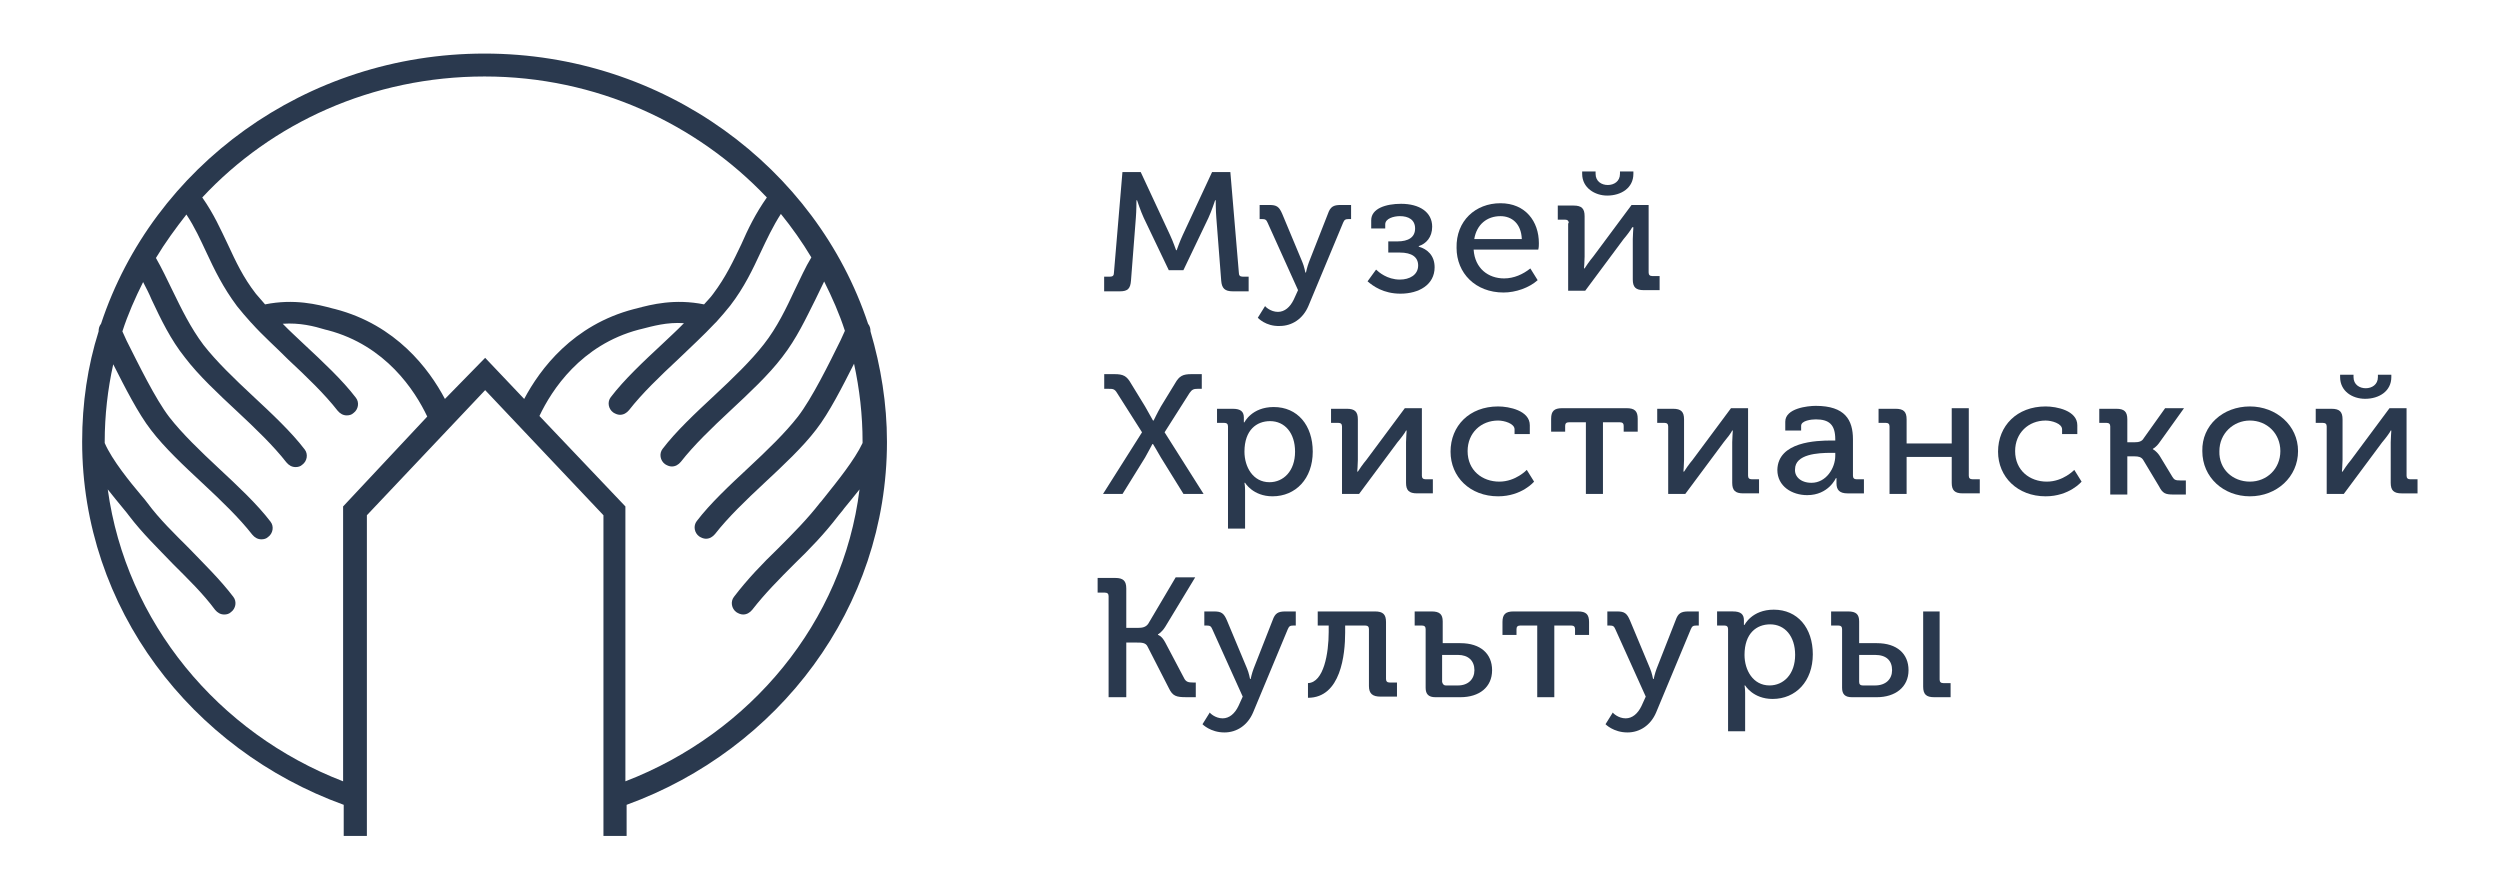 <svg width="2030" height="724" viewBox="0 0 2030 724" fill="none" xmlns="http://www.w3.org/2000/svg">
<path d="M720.215 358.76C720.215 327.759 715.264 297.711 706.847 269.094C706.847 266.71 706.352 264.802 704.867 262.894C662.785 136.027 539.014 43.5 393.459 43.5C247.904 43.5 124.133 135.55 82.051 262.894C80.566 264.802 80.071 266.71 80.071 269.094C71.159 297.234 66.704 327.282 66.704 358.76C66.704 493.735 155.324 608.678 279.095 653.511V678.789H297.908V418.378L393.954 316.789L490.001 418.378V678.789H508.814V653.511C632.09 608.678 720.215 493.735 720.215 358.76ZM278.6 411.224V634.433C177.107 595.324 102.35 505.182 87.497 397.392C91.953 403.116 96.409 408.362 99.874 412.655C101.855 415.039 103.835 417.424 104.825 418.855C115.717 433.163 128.589 445.564 140.471 457.964C152.848 470.365 164.73 481.811 174.632 495.166C176.612 497.551 179.088 498.981 182.058 498.981C184.039 498.981 186.019 498.504 187.504 497.074C191.465 494.212 192.455 488.489 189.484 484.673C178.593 470.365 165.72 457.964 153.838 445.564C141.461 433.163 129.579 421.716 119.678 408.362C118.688 406.931 116.707 404.546 114.232 401.685C105.815 391.669 90.963 373.545 85.022 359.714C85.022 359.237 85.022 359.237 85.022 358.76C85.022 337.297 87.497 315.835 91.953 295.803C101.36 314.404 112.251 335.867 122.648 349.221C133.54 363.529 149.383 378.315 164.73 392.623C179.583 406.454 194.435 420.763 204.832 434.117C206.812 436.502 209.288 437.933 212.258 437.933C214.239 437.933 216.219 437.456 217.704 436.025C221.665 433.163 222.655 427.44 219.685 423.624C208.793 409.316 192.95 394.531 177.602 380.222C162.75 366.391 147.897 352.083 137.501 338.728C126.114 323.943 112.251 295.326 102.845 276.726L99.379 269.094C103.835 255.263 109.776 241.909 116.212 229.031C118.687 233.801 121.163 238.57 123.143 243.339C130.569 259.079 138.491 275.772 150.373 290.557C161.265 304.865 177.107 319.65 192.455 333.959C207.307 347.79 222.16 362.098 232.557 375.453C234.537 377.838 237.013 379.268 239.983 379.268C241.963 379.268 243.944 378.791 245.429 377.361C249.39 374.499 250.38 368.776 247.409 364.96C236.517 350.652 220.675 335.867 205.327 321.558C190.475 307.727 175.622 293.419 165.225 280.064C154.829 266.233 147.402 250.971 139.976 235.708C135.52 226.646 131.56 218.061 126.609 209.476C134.035 197.076 142.452 185.629 151.363 174.183C158.294 184.675 162.75 194.691 167.701 205.184C174.137 219.015 181.068 233.324 192.455 248.586C195.921 252.878 199.881 257.648 203.842 261.94L204.337 262.417C213.248 272.433 224.14 281.972 234.042 291.988C248.895 305.819 263.747 320.127 274.144 333.482C276.124 335.867 278.6 337.297 281.57 337.297C283.55 337.297 285.531 336.82 287.016 335.39C290.977 332.528 291.967 326.805 288.996 322.989C278.105 308.681 262.262 293.895 246.914 279.587C240.973 273.864 235.032 268.617 229.586 262.894C243.449 261.94 254.836 264.802 264.242 267.664L266.222 268.141C313.255 280.541 337.02 317.266 346.921 338.251L278.6 411.224ZM361.279 323.943C348.407 299.619 321.672 263.848 272.164 250.971L270.183 250.494C257.806 247.155 238.993 242.386 215.229 247.155C212.753 244.293 210.278 241.432 207.803 238.57C197.406 225.216 191.465 212.338 185.029 198.507C179.088 186.106 173.642 173.706 164.235 160.351C220.675 99.779 302.364 62.101 393.459 62.101C484.06 62.101 565.748 100.256 622.683 160.351C613.276 173.706 607.336 186.106 601.89 198.507C595.454 211.861 589.513 224.739 579.116 238.57C577.135 241.432 574.165 244.293 571.689 247.155C547.925 242.386 529.112 247.155 516.735 250.494L514.755 250.971C465.246 263.848 438.512 299.619 425.64 323.943L393.954 290.557L361.279 323.943ZM507.824 634.433V411.224L438.017 337.774C447.918 316.789 471.682 280.064 518.715 267.664L520.696 267.187C530.102 264.802 541.489 261.463 555.352 262.417C549.906 268.141 543.965 273.387 538.024 279.11C522.676 293.419 506.834 308.204 495.942 322.512C492.971 326.328 493.961 332.051 497.922 334.913C499.407 335.867 501.388 336.82 503.368 336.82C506.338 336.82 508.814 335.39 510.794 333.005C521.191 319.651 536.043 305.342 550.896 291.511C560.798 281.972 571.194 272.433 580.601 262.417C581.096 261.94 581.096 261.94 581.591 261.463C585.552 257.171 589.512 252.401 592.978 248.109C604.365 233.324 611.296 218.538 617.732 204.707C622.683 194.214 627.634 183.721 634.07 173.706C642.982 184.675 651.398 196.599 658.824 209C653.873 217.108 649.913 226.17 645.457 235.231C638.526 250.017 631.1 265.756 620.208 279.587C609.811 292.942 594.959 307.25 580.106 321.081C564.758 335.39 548.916 350.175 538.024 364.483C535.053 368.299 536.043 374.022 540.004 376.884C541.489 377.838 543.47 378.791 545.45 378.791C548.421 378.791 550.896 377.361 552.876 374.976C563.273 361.622 578.126 347.313 592.978 333.482C608.326 319.174 624.168 304.388 635.06 290.08C646.942 274.818 654.368 258.602 662.29 242.863C664.765 238.093 666.746 233.324 669.221 228.554C675.657 241.432 681.598 254.786 686.054 268.618L682.588 276.249C673.182 295.326 659.319 323.466 647.932 338.251C637.536 351.606 622.683 365.914 607.831 379.745C592.483 394.054 576.64 408.839 565.748 423.147C562.778 426.963 563.768 432.686 567.729 435.548C569.214 436.502 571.194 437.456 573.175 437.456C576.145 437.456 578.621 436.025 580.601 433.64C590.998 420.286 605.85 405.977 620.703 392.146C636.05 377.838 651.893 363.052 662.785 348.744C673.182 335.39 684.074 313.927 693.48 295.326C697.936 315.835 700.411 336.82 700.411 358.76C700.411 359.237 700.411 359.237 700.411 359.714C693.975 373.545 679.123 391.669 671.201 401.685C668.726 404.546 667.241 406.931 665.755 408.362C655.359 421.716 643.972 433.163 631.595 445.564C619.218 457.487 606.84 470.365 595.949 484.673C592.978 488.489 593.968 494.212 597.929 497.074C599.414 498.027 601.395 498.981 603.375 498.981C606.345 498.981 608.821 497.551 610.801 495.166C621.198 481.811 632.585 470.365 644.962 457.964C657.339 446.041 669.716 433.163 680.608 418.855C681.598 417.424 683.579 415.516 685.559 412.655C689.024 408.362 693.48 403.116 697.936 397.392C684.569 505.182 609.316 595.324 507.824 634.433Z" fill="#2A394E"/>
<path d="M896.566 224.631H901.517C903.498 224.631 904.488 223.677 904.488 221.769L911.419 139.735H926.271L950.036 190.768C952.511 196.014 954.986 203.168 954.986 203.168H955.481C955.481 203.168 957.957 196.014 960.432 190.768L984.196 139.735H999.049L1005.98 221.769C1005.98 223.677 1006.97 224.631 1008.95 224.631H1013.9V236.554H1001.03C994.593 236.554 992.118 234.17 991.623 227.969L987.662 176.936C987.167 171.213 987.167 162.628 987.167 162.628H986.672C986.672 162.628 983.701 171.69 981.226 176.936L960.927 219.384H949.045L928.747 176.936C926.271 171.69 923.301 162.628 923.301 162.628H922.806C922.806 162.628 922.806 171.213 922.311 176.936L918.35 227.969C917.855 234.17 915.875 236.554 909.439 236.554H896.566V224.631V224.631Z" fill="#2A394E"/>
<path d="M1021.33 258.013L1027.27 248.474C1027.27 248.951 1031.73 253.243 1037.67 253.243C1043.12 253.243 1047.57 249.428 1050.54 243.227L1054.01 235.596L1029.25 180.748C1028.26 178.363 1027.27 177.886 1024.8 177.886H1022.82V166.439H1030.74C1036.68 166.439 1038.66 167.87 1041.14 173.594L1057.47 212.703C1058.96 216.042 1059.95 221.288 1059.95 221.288H1060.44C1060.44 221.288 1061.43 216.518 1062.92 212.703L1078.27 173.594C1080.25 167.87 1082.72 166.439 1088.66 166.439H1097.08V177.886H1095.1C1092.62 177.886 1091.63 178.363 1090.64 180.748L1062.42 248.474C1057.97 258.966 1049.06 264.69 1039.16 264.69C1027.77 265.167 1021.33 258.013 1021.33 258.013Z" fill="#2A394E"/>
<path d="M1117.38 218.908C1119.36 220.816 1126.29 227.016 1136.69 227.016C1144.61 227.016 1151.54 223.2 1151.54 215.569C1151.54 208.892 1146.59 205.076 1136.69 205.076H1127.28V196.015H1134.71C1143.62 196.015 1149.06 192.676 1149.06 185.522C1149.06 178.368 1143.62 175.506 1136.69 175.506C1131.74 175.506 1124.81 177.414 1124.81 182.183V185.522H1113.42V178.845C1113.42 169.306 1125.3 165.49 1137.68 165.49C1152.53 165.49 1162.93 172.167 1162.93 184.091C1162.93 192.676 1157.98 197.922 1152.03 199.83V200.307C1158.97 202.215 1164.91 207.461 1164.91 217C1164.91 231.308 1152.03 238.463 1137.18 238.463C1123.32 238.463 1114.9 232.262 1110.45 228.447L1117.38 218.908Z" fill="#2A394E"/>
<path d="M1218.38 165.023C1238.68 165.023 1249.57 179.809 1249.57 197.456C1249.57 198.887 1249.57 200.794 1249.07 202.702H1196.59C1197.58 217.964 1208.48 226.072 1221.35 226.072C1229.27 226.072 1236.7 222.734 1242.64 217.964L1248.58 227.503C1241.65 233.703 1230.76 237.519 1220.85 237.519C1198.08 237.519 1182.73 221.78 1182.73 201.271C1182.24 179.332 1198.08 165.023 1218.38 165.023ZM1235.71 194.117C1235.21 181.716 1227.78 175.516 1218.38 175.516C1207.49 175.516 1199.07 182.193 1197.09 194.117H1235.71Z" fill="#2A394E"/>
<path d="M1273.83 181.225C1273.83 179.317 1272.84 178.363 1270.86 178.363H1264.92V166.917H1277.79C1284.23 166.917 1286.7 169.301 1286.7 175.502V208.411C1286.7 212.226 1286.21 217.473 1286.21 217.95H1286.7C1287.2 216.996 1291.16 211.272 1293.64 208.411L1324.83 166.44H1338.69V221.288C1338.69 223.196 1339.68 224.15 1341.66 224.15H1347.6V235.597H1334.73C1328.29 235.597 1325.82 233.212 1325.82 227.012V194.103C1325.82 190.764 1326.31 185.518 1326.31 184.564H1325.32C1324.83 185.994 1320.87 191.241 1318.39 194.103L1287.2 236.074H1273.34V181.225H1273.83ZM1284.72 141.162V139.254H1295.62V141.162C1295.62 147.362 1300.57 150.224 1305.52 150.224C1310.47 150.224 1315.42 147.362 1315.42 141.162V139.254H1326.31V141.162C1326.31 152.608 1316.41 158.809 1305.02 158.809C1295.12 158.809 1284.72 152.608 1284.72 141.162Z" fill="#2A394E"/>
<path d="M927.327 351.02L907.028 319.064C905.048 315.726 903.563 315.726 900.097 315.726H896.632V303.802H905.048C911.979 303.802 914.95 305.233 918.416 311.433L929.802 330.034C932.773 335.281 936.239 341.481 936.239 341.481H936.734C936.734 341.481 939.704 335.281 942.675 330.034L954.062 311.433C957.527 305.233 960.498 303.802 967.429 303.802H975.845V315.726H972.38C969.409 315.726 967.924 316.203 965.944 319.064L945.645 351.02L977.331 401.099H960.993L942.675 371.528C939.704 366.282 936.239 360.558 936.239 360.558H935.743C935.743 360.558 932.773 366.282 929.802 371.528L911.484 401.099H895.642L927.327 351.02Z" fill="#2A394E"/>
<path d="M997.133 346.246C997.133 344.339 996.143 343.385 994.163 343.385H988.222V331.938H1001.09C1007.53 331.938 1010.01 334.323 1010.01 339.092C1010.01 341 1010.01 342.908 1010.01 342.908H1010.5C1010.5 342.908 1016.44 330.507 1034.26 330.507C1053.57 330.507 1065.95 345.293 1065.95 366.755C1065.95 388.694 1052.09 403.003 1033.27 403.003C1017.43 403.003 1011 392.033 1011 392.033H1010.5C1010.5 392.033 1011 394.418 1011 398.233V429.234H997.133V346.246ZM1030.8 391.556C1042.19 391.556 1051.59 382.494 1051.59 366.755C1051.59 351.493 1043.18 341.954 1031.29 341.954C1020.4 341.954 1010.5 349.108 1010.5 366.755C1010.5 379.156 1017.43 391.556 1030.8 391.556Z" fill="#2A394E"/>
<path d="M1089.71 346.238C1089.71 344.33 1088.72 343.376 1086.74 343.376H1080.8V331.93H1093.67C1100.11 331.93 1102.58 334.314 1102.58 340.515V373.424C1102.58 377.239 1102.09 382.486 1102.09 382.962H1102.58C1103.08 382.009 1107.04 376.285 1109.52 373.424L1140.71 331.453H1154.57V386.301C1154.57 388.209 1155.56 389.163 1157.54 389.163H1163.48V400.609H1150.61C1144.17 400.609 1141.7 398.225 1141.7 392.024V359.115C1141.7 355.777 1142.19 350.53 1142.19 349.577H1141.7C1141.2 351.007 1137.24 356.254 1134.76 359.115L1103.57 401.086H1089.71V346.238Z" fill="#2A394E"/>
<path d="M1216.46 330.034C1225.37 330.034 1242.2 333.373 1242.2 345.296V352.451H1229.82V348.635C1229.82 343.866 1221.41 341.481 1216.46 341.481C1202.59 341.481 1191.7 351.497 1191.7 366.282C1191.7 382.021 1203.58 391.083 1217.45 391.083C1230.81 391.083 1239.73 381.544 1239.73 381.544L1245.67 391.083C1245.67 391.083 1235.77 403.007 1216.46 403.007C1193.68 403.007 1177.84 387.268 1177.84 366.759C1177.84 345.773 1193.19 330.034 1216.46 330.034Z" fill="#2A394E"/>
<path d="M1287.74 342.899H1273.88C1271.9 342.899 1270.91 343.853 1270.91 345.761V350.53H1259.52V340.038C1259.52 333.837 1261.99 331.453 1268.43 331.453H1320.91C1327.35 331.453 1329.82 333.837 1329.82 340.038V350.53H1318.43V345.761C1318.43 343.853 1317.44 342.899 1315.46 342.899H1301.6V401.086H1287.74V342.899Z" fill="#2A394E"/>
<path d="M1354.57 346.238C1354.57 344.33 1353.58 343.376 1351.6 343.376H1345.66V331.93H1358.53C1364.97 331.93 1367.45 334.314 1367.45 340.515V373.424C1367.45 377.239 1366.95 382.486 1366.95 382.962H1367.45C1367.94 382.009 1371.9 376.285 1374.38 373.424L1405.57 331.453H1419.43V386.301C1419.43 388.209 1420.42 389.163 1422.4 389.163H1428.34V400.609H1415.47C1409.03 400.609 1406.56 398.225 1406.56 392.024V359.115C1406.56 355.777 1407.05 350.53 1407.05 349.577H1406.56C1406.06 351.007 1402.1 356.254 1399.63 359.115L1368.44 401.086H1354.57V346.238Z" fill="#2A394E"/>
<path d="M1487.27 357.697H1490.24V356.743C1490.24 344.819 1485.29 340.527 1474.4 340.527C1470.93 340.527 1462.52 341.481 1462.52 345.773V349.589H1449.64V342.435C1449.64 331.465 1467.96 329.557 1474.4 329.557C1498.16 329.557 1504.6 341.004 1504.6 356.743V386.313C1504.6 388.221 1505.59 389.175 1507.57 389.175H1513.51V400.622H1500.14C1493.71 400.622 1491.23 397.76 1491.23 392.514C1491.23 390.129 1491.23 388.221 1491.23 388.221H1490.74C1490.74 388.221 1484.8 402.053 1467.47 402.053C1455.09 402.053 1443.21 394.898 1443.21 381.544C1443.7 358.651 1474.89 357.697 1487.27 357.697ZM1470.93 392.037C1482.81 392.037 1490.24 380.113 1490.24 370.097V367.713H1486.78C1476.38 367.713 1457.57 368.667 1457.57 381.067C1457.07 386.791 1462.02 392.037 1470.93 392.037Z" fill="#2A394E"/>
<path d="M1534.3 346.238C1534.3 344.33 1533.31 343.376 1531.33 343.376H1525.39V331.93H1539.25C1545.69 331.93 1548.17 334.314 1548.17 340.515V360.069H1584.8V331.453H1598.66V386.301C1598.66 388.209 1599.65 389.163 1601.64 389.163H1607.58V400.609H1593.71C1587.28 400.609 1584.8 398.225 1584.8 392.024V371.039H1548.17V401.086H1534.3V346.238Z" fill="#2A394E"/>
<path d="M1661.04 330.034C1669.95 330.034 1686.78 333.373 1686.78 345.296V352.451H1674.41V348.635C1674.41 343.866 1665.99 341.481 1661.04 341.481C1647.18 341.481 1636.28 351.497 1636.28 366.282C1636.28 382.021 1648.17 391.083 1662.03 391.083C1675.4 391.083 1684.31 381.544 1684.31 381.544L1690.25 391.083C1690.25 391.083 1680.35 403.007 1661.04 403.007C1638.26 403.007 1622.42 387.268 1622.42 366.759C1622.42 345.773 1637.77 330.034 1661.04 330.034Z" fill="#2A394E"/>
<path d="M1713.52 346.238C1713.52 344.33 1712.53 343.376 1710.55 343.376H1704.61V331.93H1718.47C1724.91 331.93 1727.38 334.314 1727.38 340.515V359.115H1733.32C1736.29 359.115 1739.26 358.638 1740.75 355.777L1758.08 331.453H1773.42L1753.62 359.115C1750.65 363.408 1748.17 364.362 1748.17 364.362V364.839C1748.17 364.839 1750.65 365.793 1753.62 370.085L1764.02 387.255C1765.5 389.64 1766.49 390.117 1770.45 390.117H1774.91V401.563H1765.01C1758.08 401.563 1756.1 400.609 1753.12 394.886L1740.25 373.424C1738.77 371.039 1736.29 370.562 1733.32 370.562H1727.38V401.563H1713.52V346.238Z" fill="#2A394E"/>
<path d="M1826.9 330.034C1848.18 330.034 1866.01 345.296 1866.01 366.282C1866.01 387.268 1848.68 403.007 1826.9 403.007C1805.61 403.007 1788.28 387.745 1788.28 366.282C1787.78 345.296 1805.11 330.034 1826.9 330.034ZM1826.9 391.083C1840.76 391.083 1851.65 380.59 1851.65 366.282C1851.65 351.974 1840.76 341.481 1826.9 341.481C1813.53 341.481 1802.14 351.974 1802.14 366.282C1801.65 381.067 1813.03 391.083 1826.9 391.083Z" fill="#2A394E"/>
<path d="M1889.28 346.249C1889.28 344.341 1888.29 343.388 1886.31 343.388H1880.37V331.941H1893.24C1899.67 331.941 1902.15 334.326 1902.15 340.526V373.435C1902.15 377.251 1901.65 382.497 1901.65 382.974H1902.15C1902.64 382.02 1906.6 376.297 1909.08 373.435L1940.27 331.464H1954.13V386.312C1954.13 388.22 1955.12 389.174 1957.1 389.174H1963.04V400.621H1950.17C1943.74 400.621 1941.26 398.236 1941.26 392.036V359.127C1941.26 355.788 1941.76 350.542 1941.76 349.588H1941.26C1940.77 351.019 1936.81 356.265 1934.33 359.127L1903.14 401.098H1889.28V346.249ZM1900.17 306.186V304.278H1911.06V306.186C1911.06 312.386 1916.01 315.248 1920.96 315.248C1925.91 315.248 1930.86 312.386 1930.86 306.186V304.278H1941.76V306.186C1941.76 317.633 1931.85 323.833 1920.47 323.833C1910.07 323.833 1900.17 317.633 1900.17 306.186Z" fill="#2A394E"/>
<path d="M900.182 484.078C900.182 482.171 899.192 481.217 897.211 481.217H891.271V469.293H905.628C912.064 469.293 914.539 471.678 914.539 477.878V509.834H923.946C927.412 509.834 930.382 509.357 932.362 506.495L954.641 468.816H970.484L946.225 508.88C943.254 513.649 940.284 515.08 940.284 515.08V515.557C940.284 515.557 943.254 516.034 946.225 521.757L961.572 550.851C963.057 553.712 965.038 554.189 968.503 554.189H970.979V566.113H963.058C955.136 566.113 952.166 565.159 949.195 558.959L931.867 525.096C930.382 521.757 926.916 521.757 922.956 521.757H914.539V566.113H900.182V484.078V484.078Z" fill="#2A394E"/>
<path d="M976.418 588.068L982.36 578.529C982.36 579.006 986.815 583.299 992.756 583.299C998.202 583.299 1002.66 579.483 1005.63 573.283L1009.09 565.652L984.34 510.803C983.35 508.419 982.36 507.942 979.884 507.942H977.904V496.495H985.825C991.766 496.495 993.746 497.926 996.222 503.649L1012.56 542.759C1014.05 546.097 1015.04 551.344 1015.04 551.344H1015.53C1015.53 551.344 1016.52 546.574 1018.01 542.759L1033.35 503.649C1035.33 497.926 1037.81 496.495 1043.75 496.495H1052.17V507.942H1050.19C1047.71 507.942 1046.72 508.419 1045.73 510.803L1017.51 578.529C1013.05 589.022 1004.14 594.746 994.242 594.746C982.855 594.746 976.418 588.068 976.418 588.068Z" fill="#2A394E"/>
<path d="M1062.07 554.682C1074.94 554.205 1078.9 530.358 1078.9 513.188V507.942H1069.99V496.495H1116.53C1122.97 496.495 1125.44 498.88 1125.44 505.08V551.344C1125.44 553.251 1126.43 554.205 1128.41 554.205H1134.35V565.652H1120.99C1114.55 565.652 1111.58 563.267 1111.58 557.067V510.803C1111.58 508.896 1110.59 507.942 1108.61 507.942H1092.27V513.665C1092.27 531.312 1088.81 566.606 1062.07 566.606V554.682V554.682Z" fill="#2A394E"/>
<path d="M1157.62 510.803C1157.62 508.896 1156.63 507.942 1154.65 507.942H1148.71V496.495H1162.57C1169.01 496.495 1171.48 498.88 1171.48 504.603V522.25H1185.84C1202.18 522.25 1211.58 530.835 1211.58 544.189C1211.58 558.021 1201.19 566.129 1185.84 566.129H1165.54C1160.09 566.129 1157.62 563.744 1157.62 558.498V510.803V510.803ZM1173.96 556.59H1183.86C1192.28 556.59 1197.23 551.343 1197.23 544.189C1197.23 536.558 1192.28 531.789 1183.86 531.789H1170.99V553.728C1171.48 555.636 1172.47 556.59 1173.96 556.59Z" fill="#2A394E"/>
<path d="M1248.23 507.942H1234.37C1232.39 507.942 1231.4 508.896 1231.4 510.803V515.573H1220.01V505.08C1220.01 498.88 1222.49 496.495 1228.93 496.495H1281.41C1287.84 496.495 1290.32 498.88 1290.32 505.08V515.573H1278.93V510.803C1278.93 508.896 1277.94 507.942 1275.96 507.942H1262.1V566.129H1248.23V507.942Z" fill="#2A394E"/>
<path d="M1303.68 588.068L1309.62 578.529C1309.62 579.006 1314.07 583.299 1320.01 583.299C1325.46 583.299 1329.91 579.483 1332.89 573.283L1336.35 565.652L1311.6 510.803C1310.61 508.419 1309.62 507.942 1307.14 507.942H1305.16V496.495H1313.08C1319.02 496.495 1321 497.926 1323.48 503.649L1339.82 542.759C1341.3 546.097 1342.29 551.344 1342.29 551.344H1342.79C1342.79 551.344 1343.78 546.574 1345.26 542.759L1360.61 503.649C1362.59 497.926 1365.07 496.495 1371.01 496.495H1379.42V507.942H1377.44C1374.97 507.942 1373.98 508.419 1372.99 510.803L1344.77 578.529C1340.31 589.022 1331.4 594.746 1321.5 594.746C1310.11 594.746 1303.68 588.068 1303.68 588.068Z" fill="#2A394E"/>
<path d="M1403.19 510.789C1403.19 508.881 1402.2 507.927 1400.22 507.927H1394.27V496.481H1407.15C1413.58 496.481 1416.06 498.865 1416.06 503.635C1416.06 505.543 1416.06 507.45 1416.06 507.45H1416.55C1416.55 507.45 1422.49 495.05 1440.32 495.05C1459.63 495.05 1472 509.835 1472 531.298C1472 553.237 1458.14 567.545 1439.33 567.545C1423.48 567.545 1417.05 556.576 1417.05 556.576H1416.55C1416.55 556.576 1417.05 558.96 1417.05 562.776V593.777H1403.19V510.789ZM1436.85 556.576C1448.24 556.576 1457.65 547.514 1457.65 531.774C1457.65 516.512 1449.23 506.973 1437.35 506.973C1426.45 506.973 1416.55 514.127 1416.55 531.774C1416.55 544.175 1423.48 556.576 1436.85 556.576Z" fill="#2A394E"/>
<path d="M1495.77 510.803C1495.77 508.896 1494.78 507.942 1492.8 507.942H1486.86V496.495H1500.72C1507.16 496.495 1509.63 498.88 1509.63 504.603V522.25H1523.99C1540.33 522.25 1549.73 530.835 1549.73 544.189C1549.73 558.021 1538.84 566.129 1523.99 566.129H1503.69C1498.24 566.129 1495.77 563.744 1495.77 558.498V510.803V510.803ZM1512.6 556.59H1522.5C1531.41 556.59 1536.37 551.343 1536.37 544.189C1536.37 536.558 1531.91 531.789 1522.5 531.789H1509.63V553.728C1509.63 555.636 1510.62 556.59 1512.6 556.59ZM1561.12 496.495H1574.98V551.82C1574.98 553.728 1575.97 554.682 1577.95 554.682H1583.89V566.129H1570.53C1564.09 566.129 1561.61 563.744 1561.61 557.544V496.495H1561.12Z" fill="#2A394E"/>
</svg>
